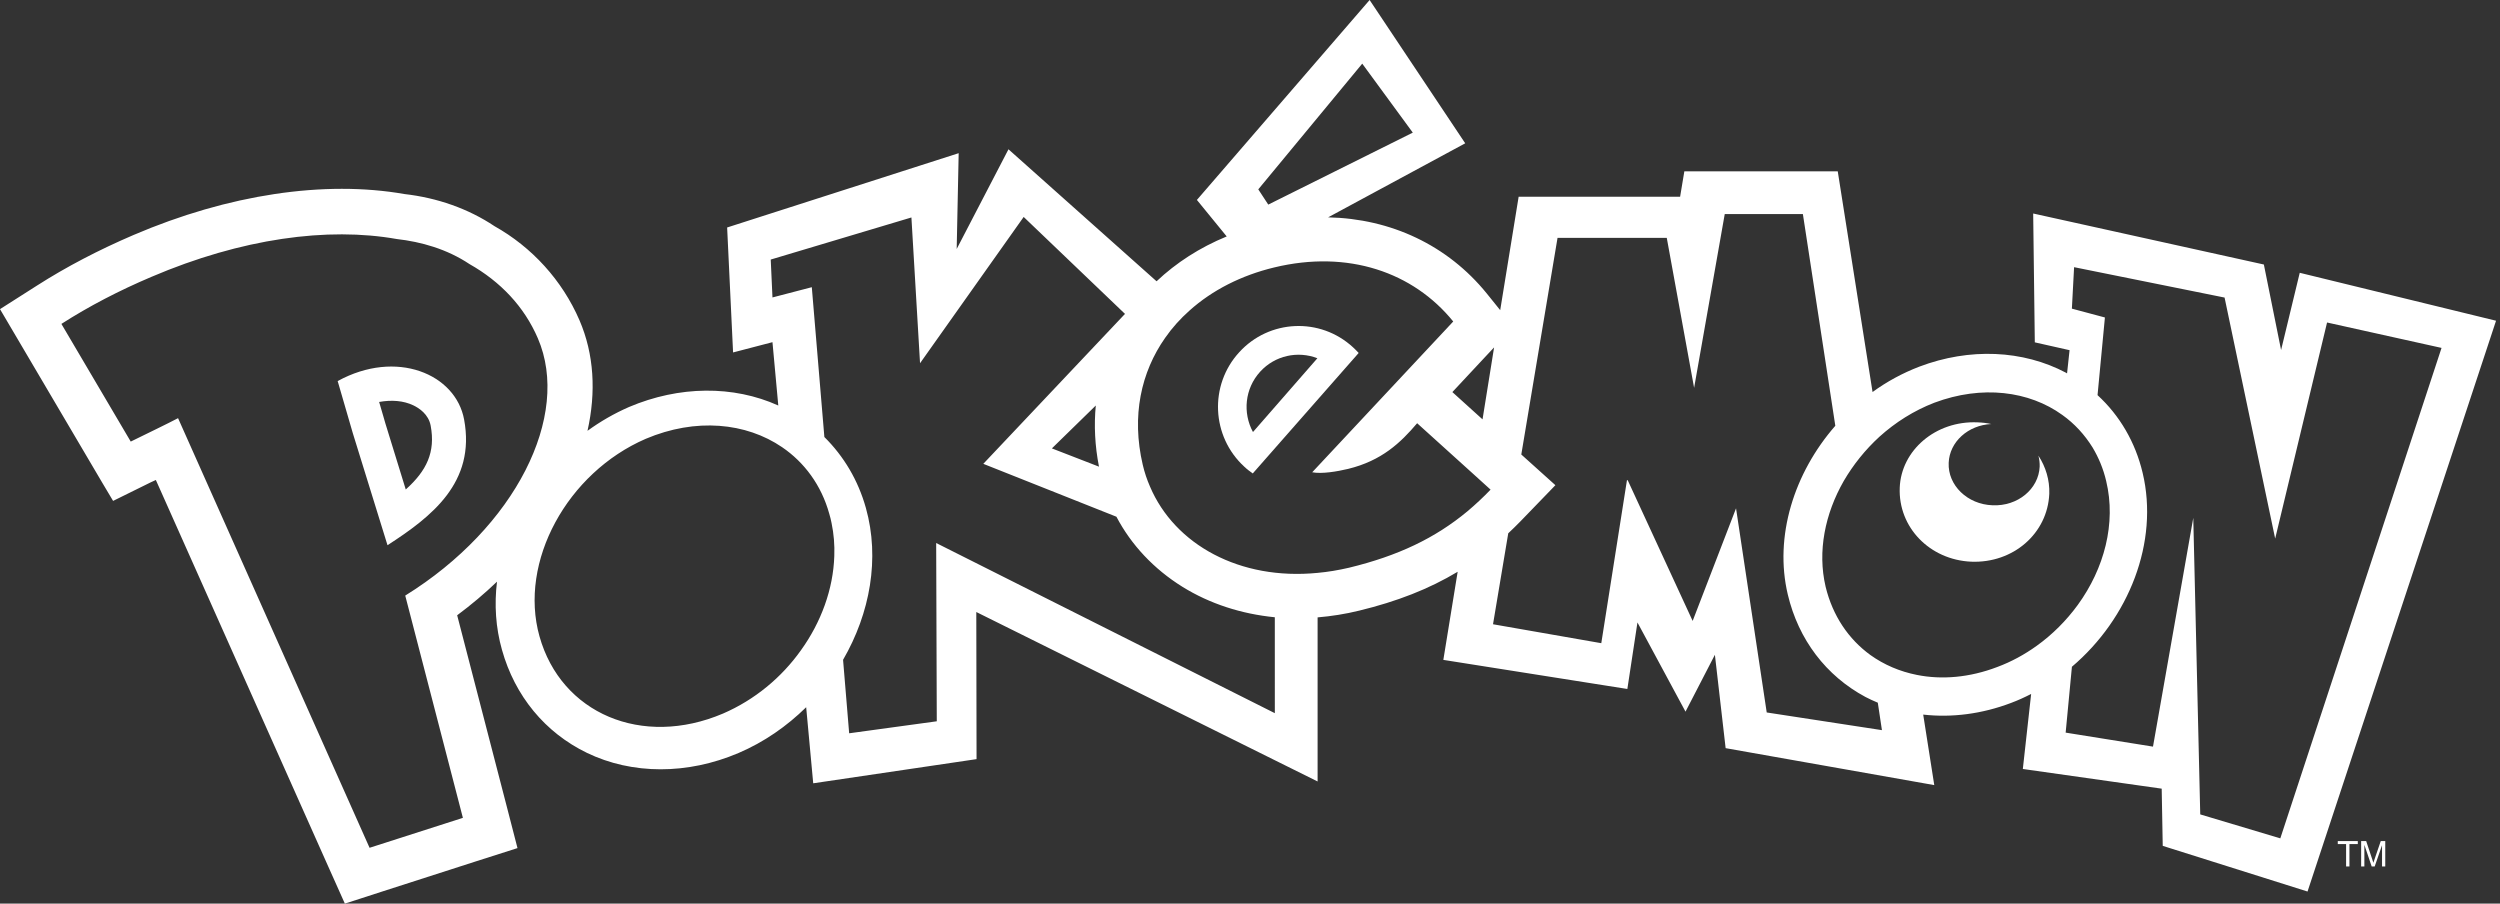 <svg xmlns="http://www.w3.org/2000/svg" viewBox="0 0 332 120" width="332" height="120" fill="none">
    <rect x="0" y="0" width="332" height="120" fill="#333333" stroke="none"/>
    <path fill="white"
        d="M61.633 55.708C60.512 49.663 52.643 46.331 44.842 50.605L46.853 57.523L51.46 72.403C57.312 68.623 63.195 64.081 61.633 55.708ZM53.884 65.003C53.032 62.21 51.164 56.179 51.164 56.179C51.173 56.206 50.796 54.888 50.349 53.38C52.003 53.083 53.593 53.203 54.9 53.834C55.631 54.184 56.916 55 57.196 56.546C57.842 60.022 56.676 62.503 53.884 65.003Z">
    </path>
    <path fill="white"
        d="M179.676 46.117C175.315 42.098 168.537 42.41 164.56 46.787C160.558 51.157 160.872 57.969 165.239 61.972C165.595 62.316 165.979 62.598 166.366 62.875L180.432 46.873C180.184 46.612 179.934 46.352 179.676 46.117ZM166.394 57.373C165.019 54.836 165.297 51.614 167.354 49.356C169.332 47.191 172.363 46.574 174.948 47.575L166.394 57.373Z">
    </path>
    <path fill="white"
        d="M270.703 60.514C270.822 60.989 270.883 61.459 270.868 61.959C270.738 64.949 267.94 67.257 264.605 67.1C261.272 66.985 258.654 64.444 258.785 61.462C258.897 58.666 261.377 56.453 264.439 56.312C263.858 56.18 263.25 56.111 262.616 56.089C257.037 55.847 252.477 59.816 252.285 64.758C252.07 70.044 256.287 74.353 261.778 74.592C267.365 74.817 271.923 70.833 272.145 65.573C272.21 63.75 271.674 62.002 270.703 60.514Z">
    </path>
    <path
        d="M101.443 66.55C101.443 69.553 98.725 71.958 95.396 71.958C92.058 71.958 89.35 69.551 89.35 66.55C89.35 63.752 91.733 61.445 94.786 61.177C94.201 61.071 93.593 61.009 92.964 61.009C87.386 61.009 82.985 65.166 82.985 70.115C82.985 75.397 87.387 79.539 92.874 79.539C98.457 79.539 102.854 75.394 102.854 70.115C102.854 68.287 102.253 66.564 101.219 65.146C101.359 65.573 101.443 66.046 101.443 66.55Z">
    </path>
    <path fill="white"
        d="M305.406 36.227L302.928 46.483L300.641 35.127L270.007 28.353L270.222 45.464L274.838 46.504L274.505 49.59C274.445 49.566 274.408 49.53 274.375 49.504C268.652 46.47 261.557 46.16 254.88 48.693C252.64 49.554 250.561 50.685 248.675 52.061L244.053 22.755H223.68L223.119 26.125H201.676L199.227 41.19L197.449 38.983C192.252 32.57 184.719 29.038 176.374 28.863L194.581 19.032L181.885 0L158.948 26.551L162.907 31.4C159.321 32.872 156.187 34.902 153.592 37.354L133.925 19.826L127.048 33.065L127.312 20.342L96.564 30.21L97.352 46.805L102.584 45.441L103.357 53.852C97.38 51.155 90.195 51.222 83.531 54.05C81.557 54.914 79.716 55.977 78.019 57.213C79.172 52.089 78.899 47.038 76.956 42.533C74.66 37.21 70.621 32.811 65.669 30.035C62.198 27.712 58.06 26.265 53.731 25.773C43.091 23.904 30.314 25.823 17.74 31.204C13.117 33.185 8.805 35.434 4.916 37.922L0 41.053L12.182 61.731C12.182 61.731 15.001 66.524 15.019 66.521L20.001 64.062L20.696 63.741L43.589 115.067L45.797 120L50.908 118.346L63.294 114.36L68.723 112.627L67.291 107.076L60.712 81.708C62.605 80.301 64.371 78.809 66.001 77.246C65.633 80.277 65.827 83.346 66.657 86.283C68.377 92.433 72.386 97.291 77.95 99.983C83.958 102.883 91.289 102.891 98.071 100.001C101.472 98.552 104.497 96.437 107.06 93.919L107.995 104.022L129.686 100.813L129.652 81.275L174.977 103.778V81.989C176.796 81.836 178.652 81.548 180.518 81.088C185.51 79.876 189.782 78.215 193.578 75.93L191.675 87.633L216.113 91.496L217.454 82.662L223.836 94.507L227.738 86.955L229.164 99.355L256.871 104.262L255.402 94.898C259.195 95.329 263.193 94.818 267.055 93.354C267.969 93.014 268.872 92.601 269.736 92.157L268.632 102.12L287.073 104.734L287.211 112.331L306.44 118.395L331.475 42.592L305.406 36.227ZM197.144 47.492L198.415 46.135L196.88 55.691L192.874 52.068L197.144 47.492ZM180.906 8.452L187.619 17.613L168.426 27.171L167.1 25.147L180.906 8.452ZM53.815 79.094L61.472 108.61L49.078 112.587L23.646 55.531C22.263 56.262 19.708 57.487 17.362 58.642L8.153 43.014C11.815 40.665 15.831 38.582 20.104 36.769C32.093 31.647 43.533 30.118 52.682 31.742C55.919 32.108 59.345 33.066 62.346 35.068C66.464 37.397 69.614 40.713 71.43 44.935C75.859 55.218 68.46 70.015 53.815 79.094ZM110.795 73.842C110.653 78.236 109.046 82.639 106.357 86.365C103.798 89.967 100.225 92.941 96.02 94.759C85.268 99.335 74.516 94.759 71.643 84.504C68.86 74.588 75.335 62.785 85.753 58.276C92.406 55.455 99.082 56.124 103.865 59.388C106.818 61.4 109.071 64.426 110.123 68.218C110.255 68.62 110.342 69.043 110.431 69.456C110.731 70.901 110.852 72.382 110.795 73.842ZM169.297 94.709L124.324 72.112L124.404 95.787L112.769 97.381L111.959 87.623C115.551 81.435 116.865 74.144 114.99 67.457C113.961 63.782 112.06 60.592 109.476 58.036L107.807 38.139L102.584 39.5L102.353 34.469L121.036 28.88L122.181 48.237L135.944 28.811L149.399 41.684L130.583 61.597L148.26 68.621C150.235 72.381 153.247 75.575 157.027 77.928C160.68 80.193 164.866 81.533 169.295 81.973L169.297 94.709ZM145.945 61.972L139.69 59.547L145.521 53.853C145.272 56.467 145.4 59.2 145.945 61.972ZM194.888 67.891C190.572 71.477 185.652 73.815 179.152 75.393C177.732 75.72 176.34 75.958 174.977 76.078C164.661 77.097 156.005 72.338 152.721 64.619C152.312 63.685 151.996 62.739 151.758 61.729C150.239 55.228 151.536 49.417 154.733 44.865C155.653 43.537 156.746 42.327 157.974 41.236C160.985 38.537 164.829 36.575 169.2 35.52C179.028 33.139 187.683 36.153 192.989 42.694L174.261 62.718C175.531 62.959 177.551 62.624 179.041 62.266C183.502 61.173 185.998 58.795 188.197 56.204L195.681 62.968L197.949 65.025C196.966 66.046 195.933 67.01 194.888 67.891ZM234.62 94.615L230.546 67.505L224.784 82.46L216.158 63.769H216.06L212.651 85.415L198.273 82.901L200.295 70.822C200.838 70.309 201.371 69.796 201.897 69.253L206.557 64.433L202.028 60.358L206.84 31.592H221.347L224.978 51.505L229.046 28.428H239.423L243.729 56.544C238.249 62.814 235.588 71.243 237.419 78.954C238.834 84.932 242.492 89.747 247.734 92.558C248.262 92.825 248.808 93.09 249.372 93.318L249.921 96.963L234.62 94.615ZM270.45 85.782C268.865 86.916 267.119 87.879 265.243 88.575C261.54 89.992 257.857 90.287 254.575 89.631C252.287 89.178 250.202 88.282 248.387 86.985C245.5 84.887 243.375 81.79 242.438 77.9C241.345 73.228 242.352 68.238 244.854 63.867C246.102 61.731 247.702 59.724 249.595 57.993C251.707 56.091 254.156 54.534 256.88 53.481C263.22 51.105 269.473 51.925 273.875 55.104C275.494 56.257 276.838 57.724 277.897 59.429C278.7 60.776 279.324 62.261 279.701 63.883C281.05 69.494 279.445 75.503 275.921 80.345C274.411 82.409 272.572 84.263 270.45 85.782ZM302.825 111.334L292.192 108.152L291.266 68.774L285.918 99.152L274.319 97.292L275.15 88.546C282.724 82.117 286.739 71.975 284.539 62.784C283.572 58.714 281.489 55.17 278.553 52.476L279.532 42.161L275.146 40.988L275.439 35.481L295.423 39.516L302.143 71.526L309.034 42.828L324.237 46.202L302.825 111.334Z">
    </path>
    <path fill="white" d="M311.562 115.066V112.093H310.457V111.695H313.116V112.093H312.006V115.066H311.562Z">
    </path>
    <path fill="white"
        d="M313.56 115.066V111.695H314.228L315.023 114.082C315.096 114.304 315.149 114.47 315.183 114.581C315.221 114.458 315.28 114.278 315.361 114.041L316.165 111.695H316.762V115.066H316.334V112.245L315.359 115.066H314.959L313.988 112.197V115.066H313.56Z">
    </path>
</svg>